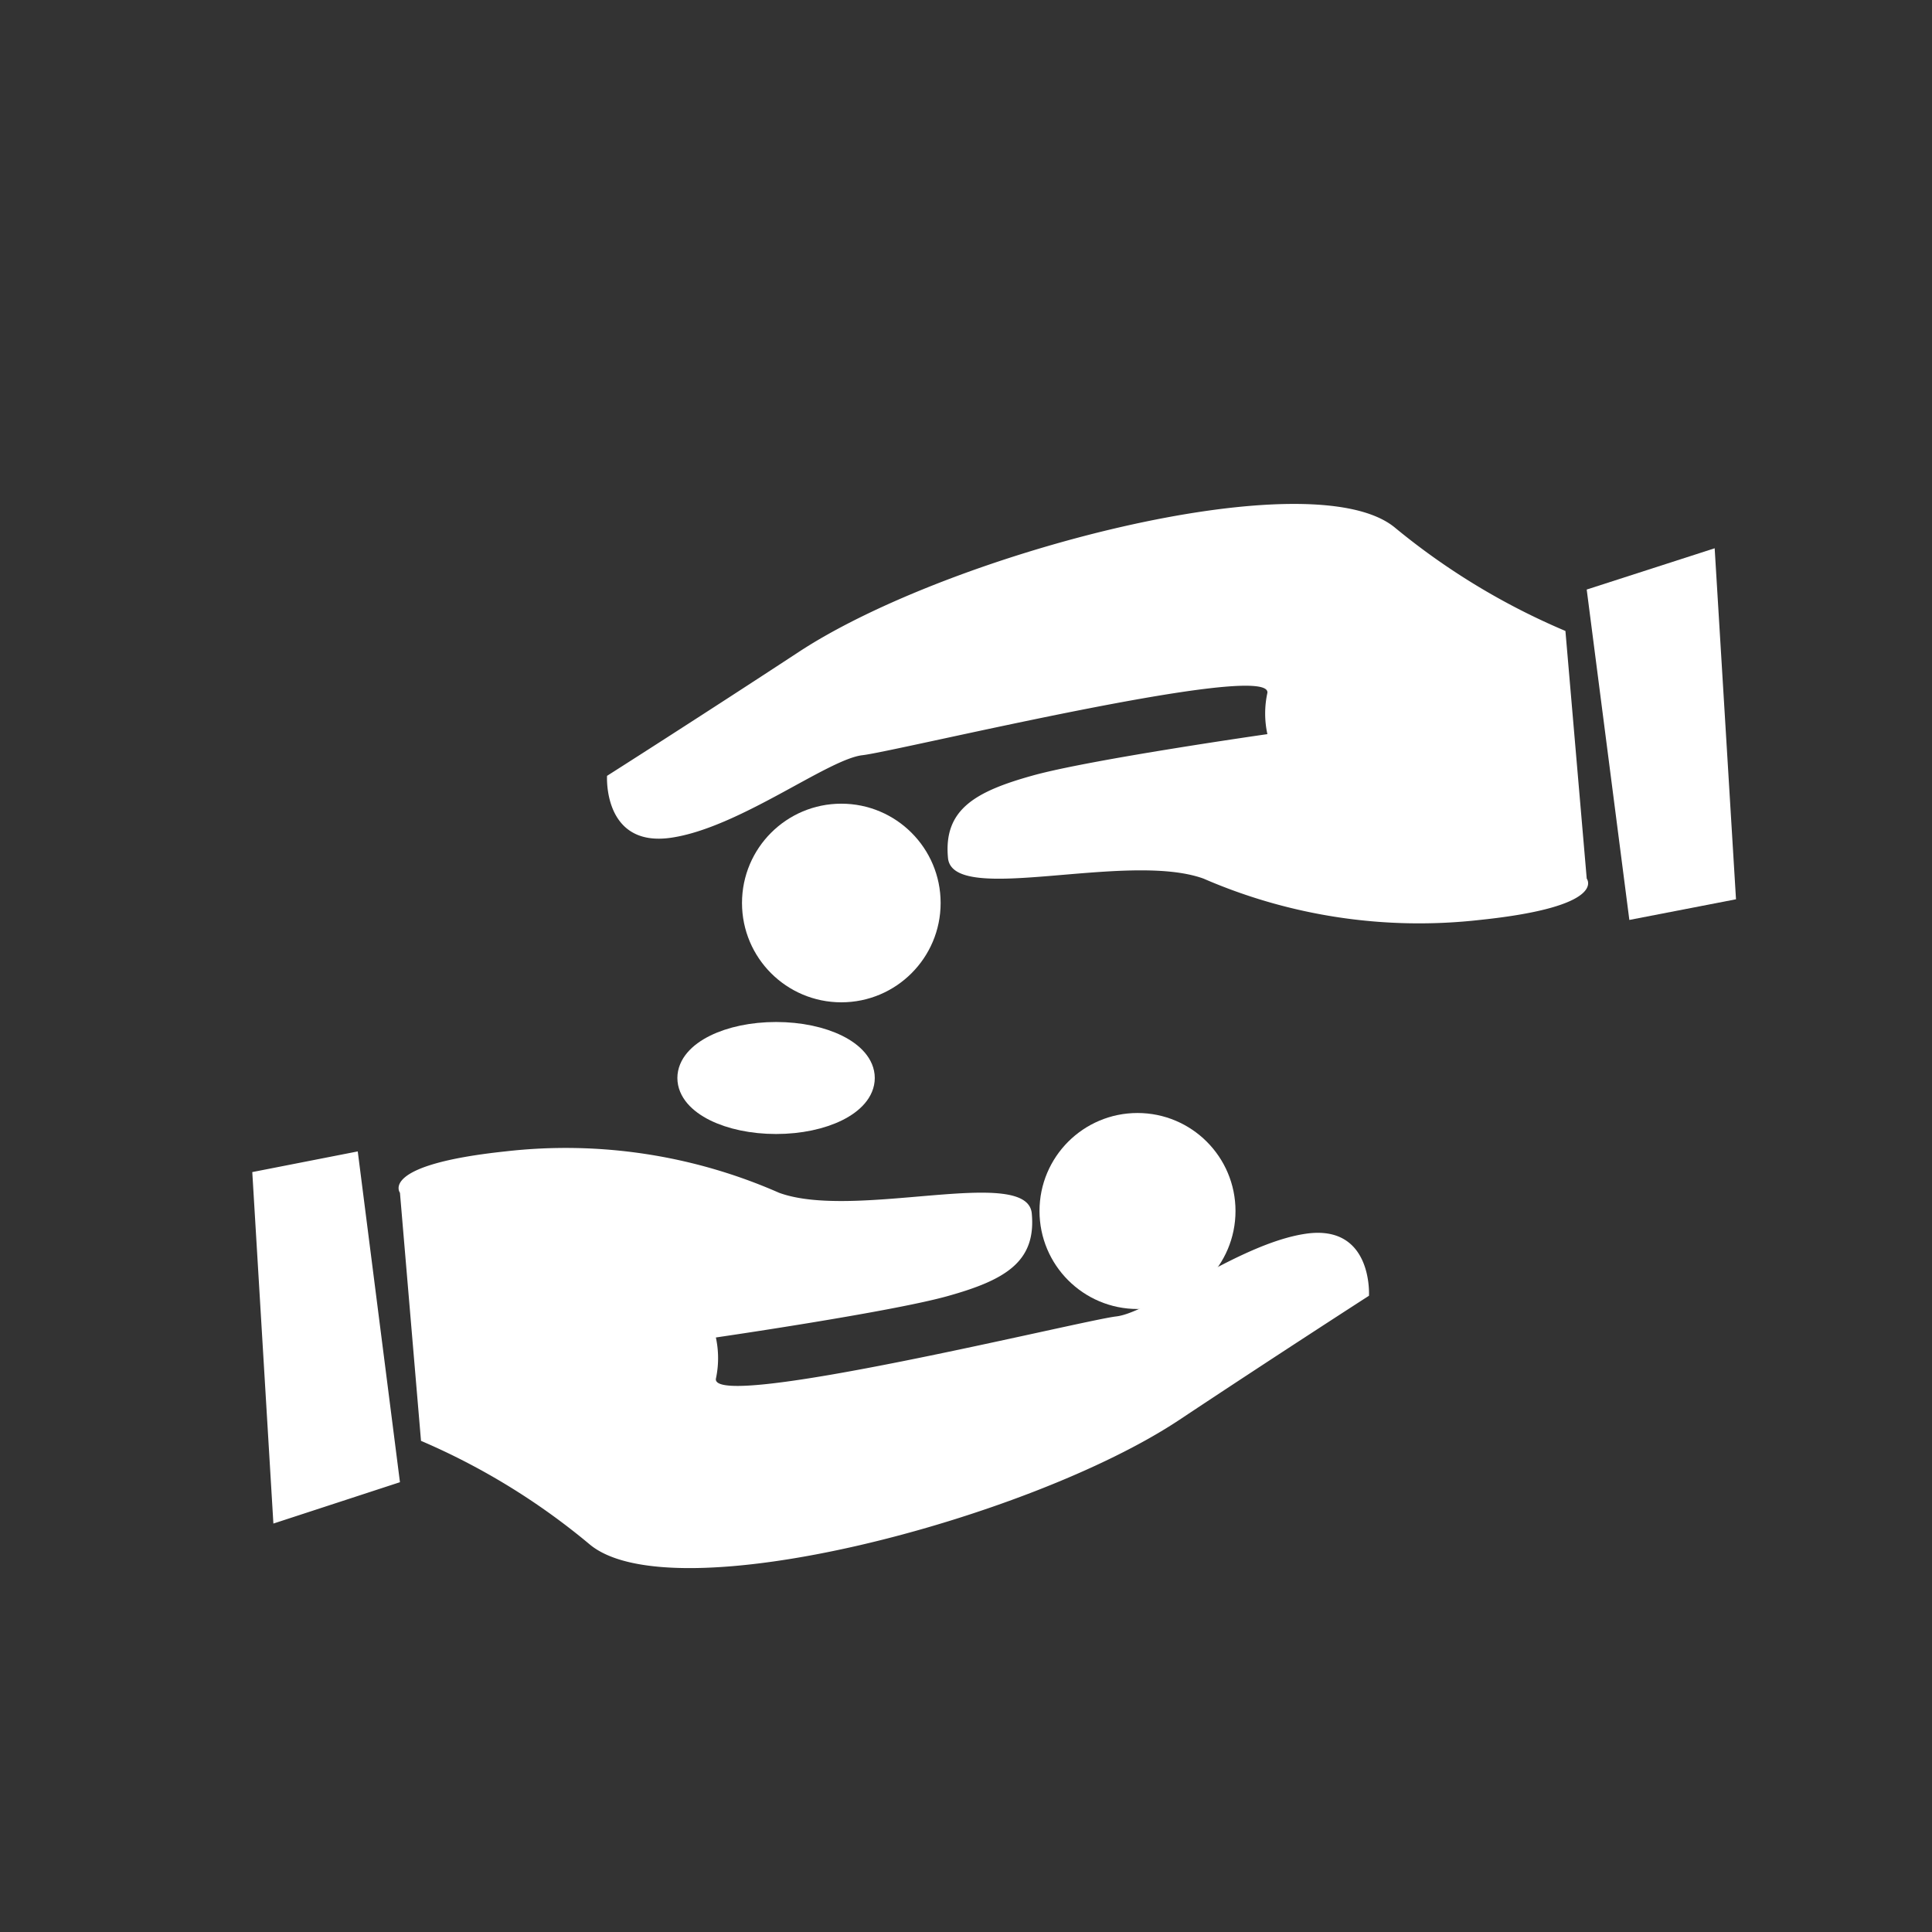 <svg id="payless" xmlns="http://www.w3.org/2000/svg" width="69" height="69" viewBox="0 0 69 69">
  <rect x="0" y="0" width="69" height="69" fill="#333333" stroke="none"/>
  <defs>
    <style>
      .cls-1, .cls-2, .cls-3 {
        fill: #fff;
      }

      .cls-1, .cls-3 {
        fill-rule: evenodd;
      }

      .cls-2, .cls-3 {
        stroke: #fff;
        stroke-width: 1px;
      }
    </style>
  </defs>
  <g id="Group_51_copy" data-name="Group 51 copy">
    <path class="cls-1" d="M15.036,51.459a24.326,24.326,0,0,1,6.017,3.692c2.945,2.481,15.739-.9,21.07-4.444,3.505-2.328,6.769-4.43,6.769-4.43s0.149-2.565-2.256-2.215-5.541,2.812-6.769,2.953-14.436,3.4-14.3,2.229a3.5,3.5,0,0,0,0-1.477s6.226-.905,8.274-1.477,3.17-1.218,3.008-2.953-6.306.258-9.026-.738a18.913,18.913,0,0,0-9.778-1.477c-4.525.48-3.761,1.477-3.761,1.477ZM12.777,41.122l1.507,11.814-4.52,1.477L9.01,41.86Z"/>
  </g>
  <g id="Group_51_copy_2" data-name="Group 51 copy 2">
    <path class="cls-1" d="M55.908,22.534a24.664,24.664,0,0,1-6.084-3.686c-2.977-2.477-15.913.9-21.3,4.438-3.544,2.325-6.844,4.423-6.844,4.423s-0.151,2.561,2.281,2.211,5.6-2.808,6.844-2.949,14.6-3.4,14.459-2.226a3.457,3.457,0,0,0,0,1.474s-6.295.9-8.365,1.474-3.206,1.216-3.042,2.949,6.376-.258,9.126.737a19.338,19.338,0,0,0,9.886,1.474c4.575-.479,3.8-1.474,3.8-1.474Z"/>
    <path class="cls-1" d="M58.191,32.855l-1.523-11.8,4.57-1.474L62,32.117Z"/>
  </g>
  <circle id="Ellipse_4_copy_3" data-name="Ellipse 4 copy 3" class="cls-2" cx="30.047" cy="32.25" r="3.047"/>
  <path id="Ellipse_4_copy_4" data-name="Ellipse 4 copy 4" class="cls-3" d="M27.717,37c1.671,0,3.025.672,3.025,1.5S29.388,40,27.717,40s-3.025-.672-3.025-1.5S26.046,37,27.717,37Z"/>
  <circle id="Ellipse_4_copy_5" data-name="Ellipse 4 copy 5" class="cls-2" cx="40.625" cy="43.25" r="3"/>
</svg>
